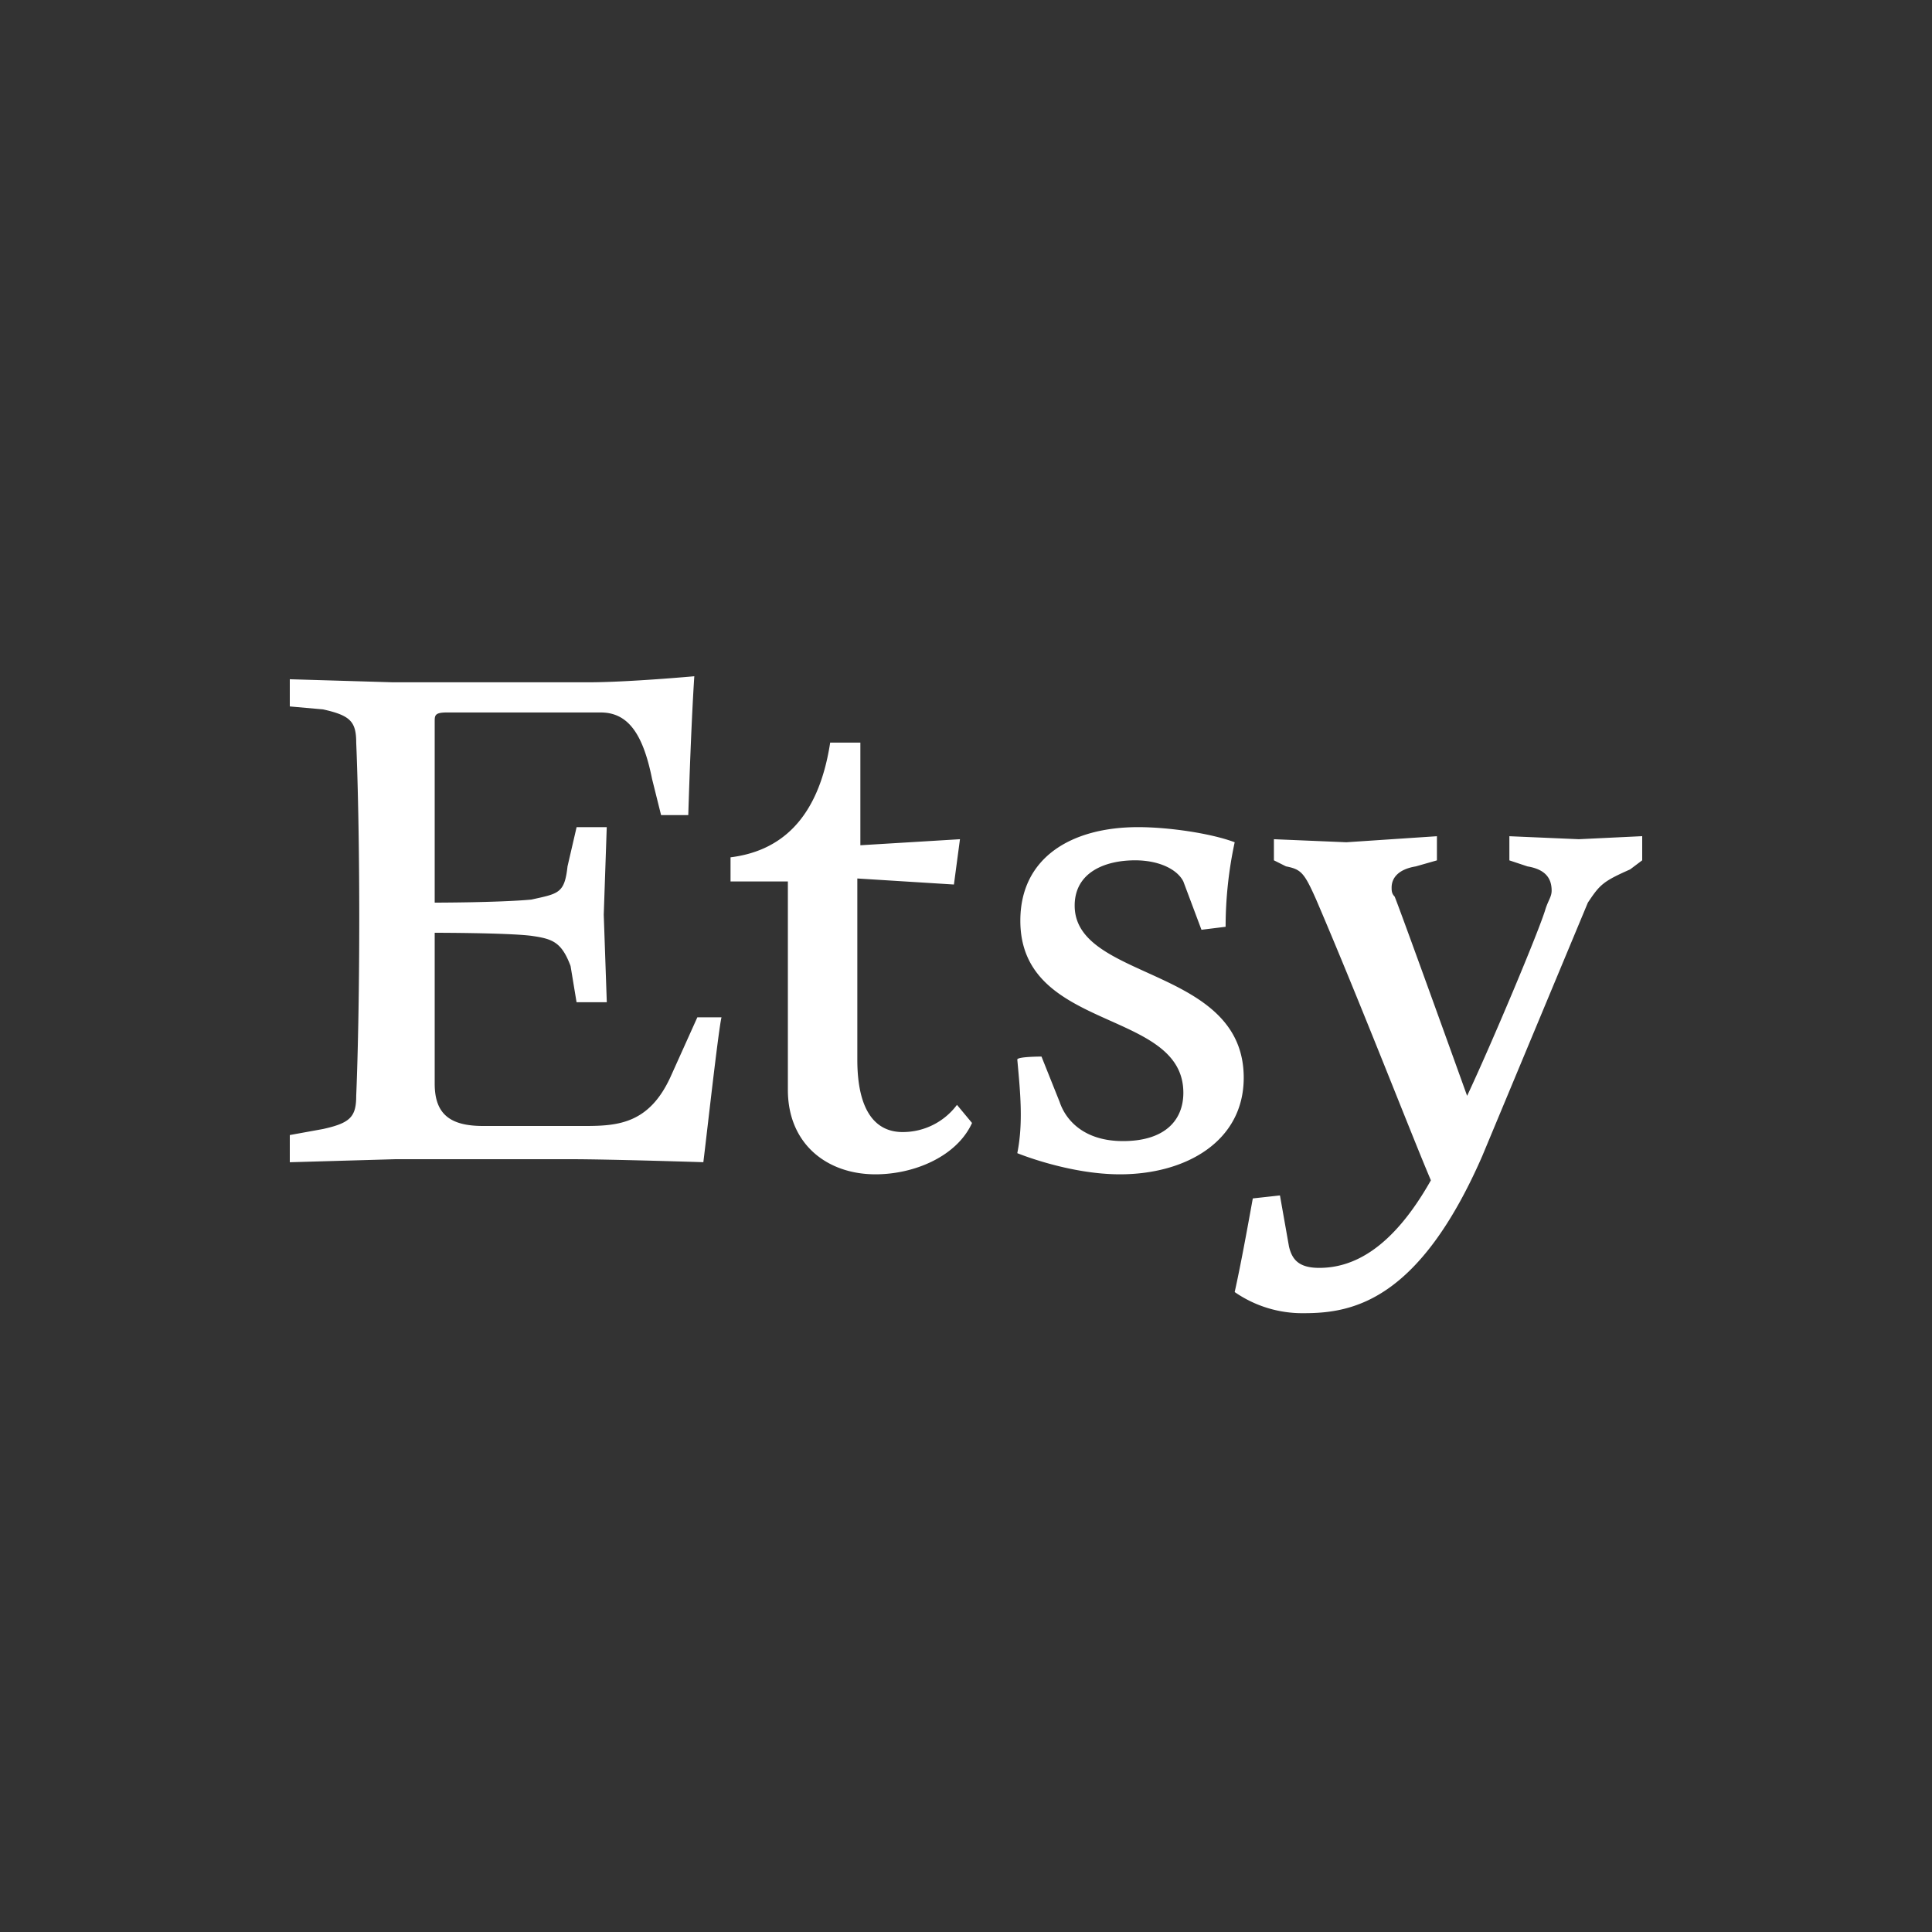 <svg width="40" height="40" fill="none" xmlns="http://www.w3.org/2000/svg"><rect width="100%" height="100%" fill="#333333" stroke="none"/><path d="M9 14.938v3.75s1.313 0 2-.063c.563-.125.688-.125.75-.688l.188-.812h.624l-.062 1.813.063 1.812h-.626l-.124-.75c-.188-.5-.376-.563-.813-.625-.5-.063-2-.063-2-.063v3.125c0 .625.313.875 1 .875h2.125c.688 0 1.313-.062 1.75-1l.563-1.25h.5c-.063.25-.313 2.5-.376 3 0 0-1.937-.062-2.75-.062H8.188L6 24.063V23.5l.688-.125c.562-.125.687-.25.687-.688 0 0 .063-1.375.063-3.687 0-2.25-.063-3.625-.063-3.625 0-.438-.125-.563-.688-.688L6 14.626v-.563l2.125.063h4.063c.812 0 2.187-.125 2.187-.125s-.063.875-.125 2.875h-.563l-.187-.75c-.188-.938-.5-1.375-1.063-1.375H9.25c-.25 0-.25.063-.25.188Zm8.188.437h.625V17.5l2.062-.125-.125.938-2-.125v3.75c0 1.062.375 1.5.938 1.5a1.4 1.4 0 0 0 1.125-.563l.312.375c-.313.688-1.188 1.063-2 1.063-1 0-1.813-.625-1.813-1.75V18.25h-1.187v-.5c1-.125 1.813-.75 2.063-2.375Zm4.375 6.5.375.938c.125.375.5.812 1.312.812.875 0 1.25-.438 1.25-1 0-1.75-3.375-1.25-3.375-3.563 0-1.312 1.063-1.937 2.438-1.937.625 0 1.5.125 2 .313a8.33 8.33 0 0 0-.188 1.75l-.5.062-.375-1c-.125-.25-.5-.438-1-.438-.625 0-1.25.25-1.25.938 0 1.563 3.5 1.25 3.5 3.563 0 1.312-1.188 2-2.563 2-1.062 0-2.125-.438-2.125-.438.125-.625.063-1.25 0-1.938 0-.062.5-.062.5-.062Zm4 4.875c.125-.563.25-1.25.375-1.938l.562-.062.188 1.063c.062.25.187.437.625.437.687 0 1.5-.375 2.312-1.813-.375-.875-1.438-3.625-2.375-5.812-.25-.563-.313-.625-.625-.688l-.25-.125v-.437l1.5.063 1.875-.125v.5l-.438.125c-.375.062-.5.25-.5.437 0 .063 0 .125.063.188.125.312.938 2.562 1.5 4.125.5-1.063 1.5-3.438 1.625-3.875.063-.188.125-.25.125-.375 0-.25-.125-.438-.5-.5l-.375-.125v-.5l1.438.062L34 17.312v.5l-.25.188c-.563.25-.625.313-.875.688l-2.188 5.25c-1.312 3-2.687 3.25-3.687 3.25a2.455 2.455 0 0 1-1.438-.438Z" fill="#fff"/></svg>